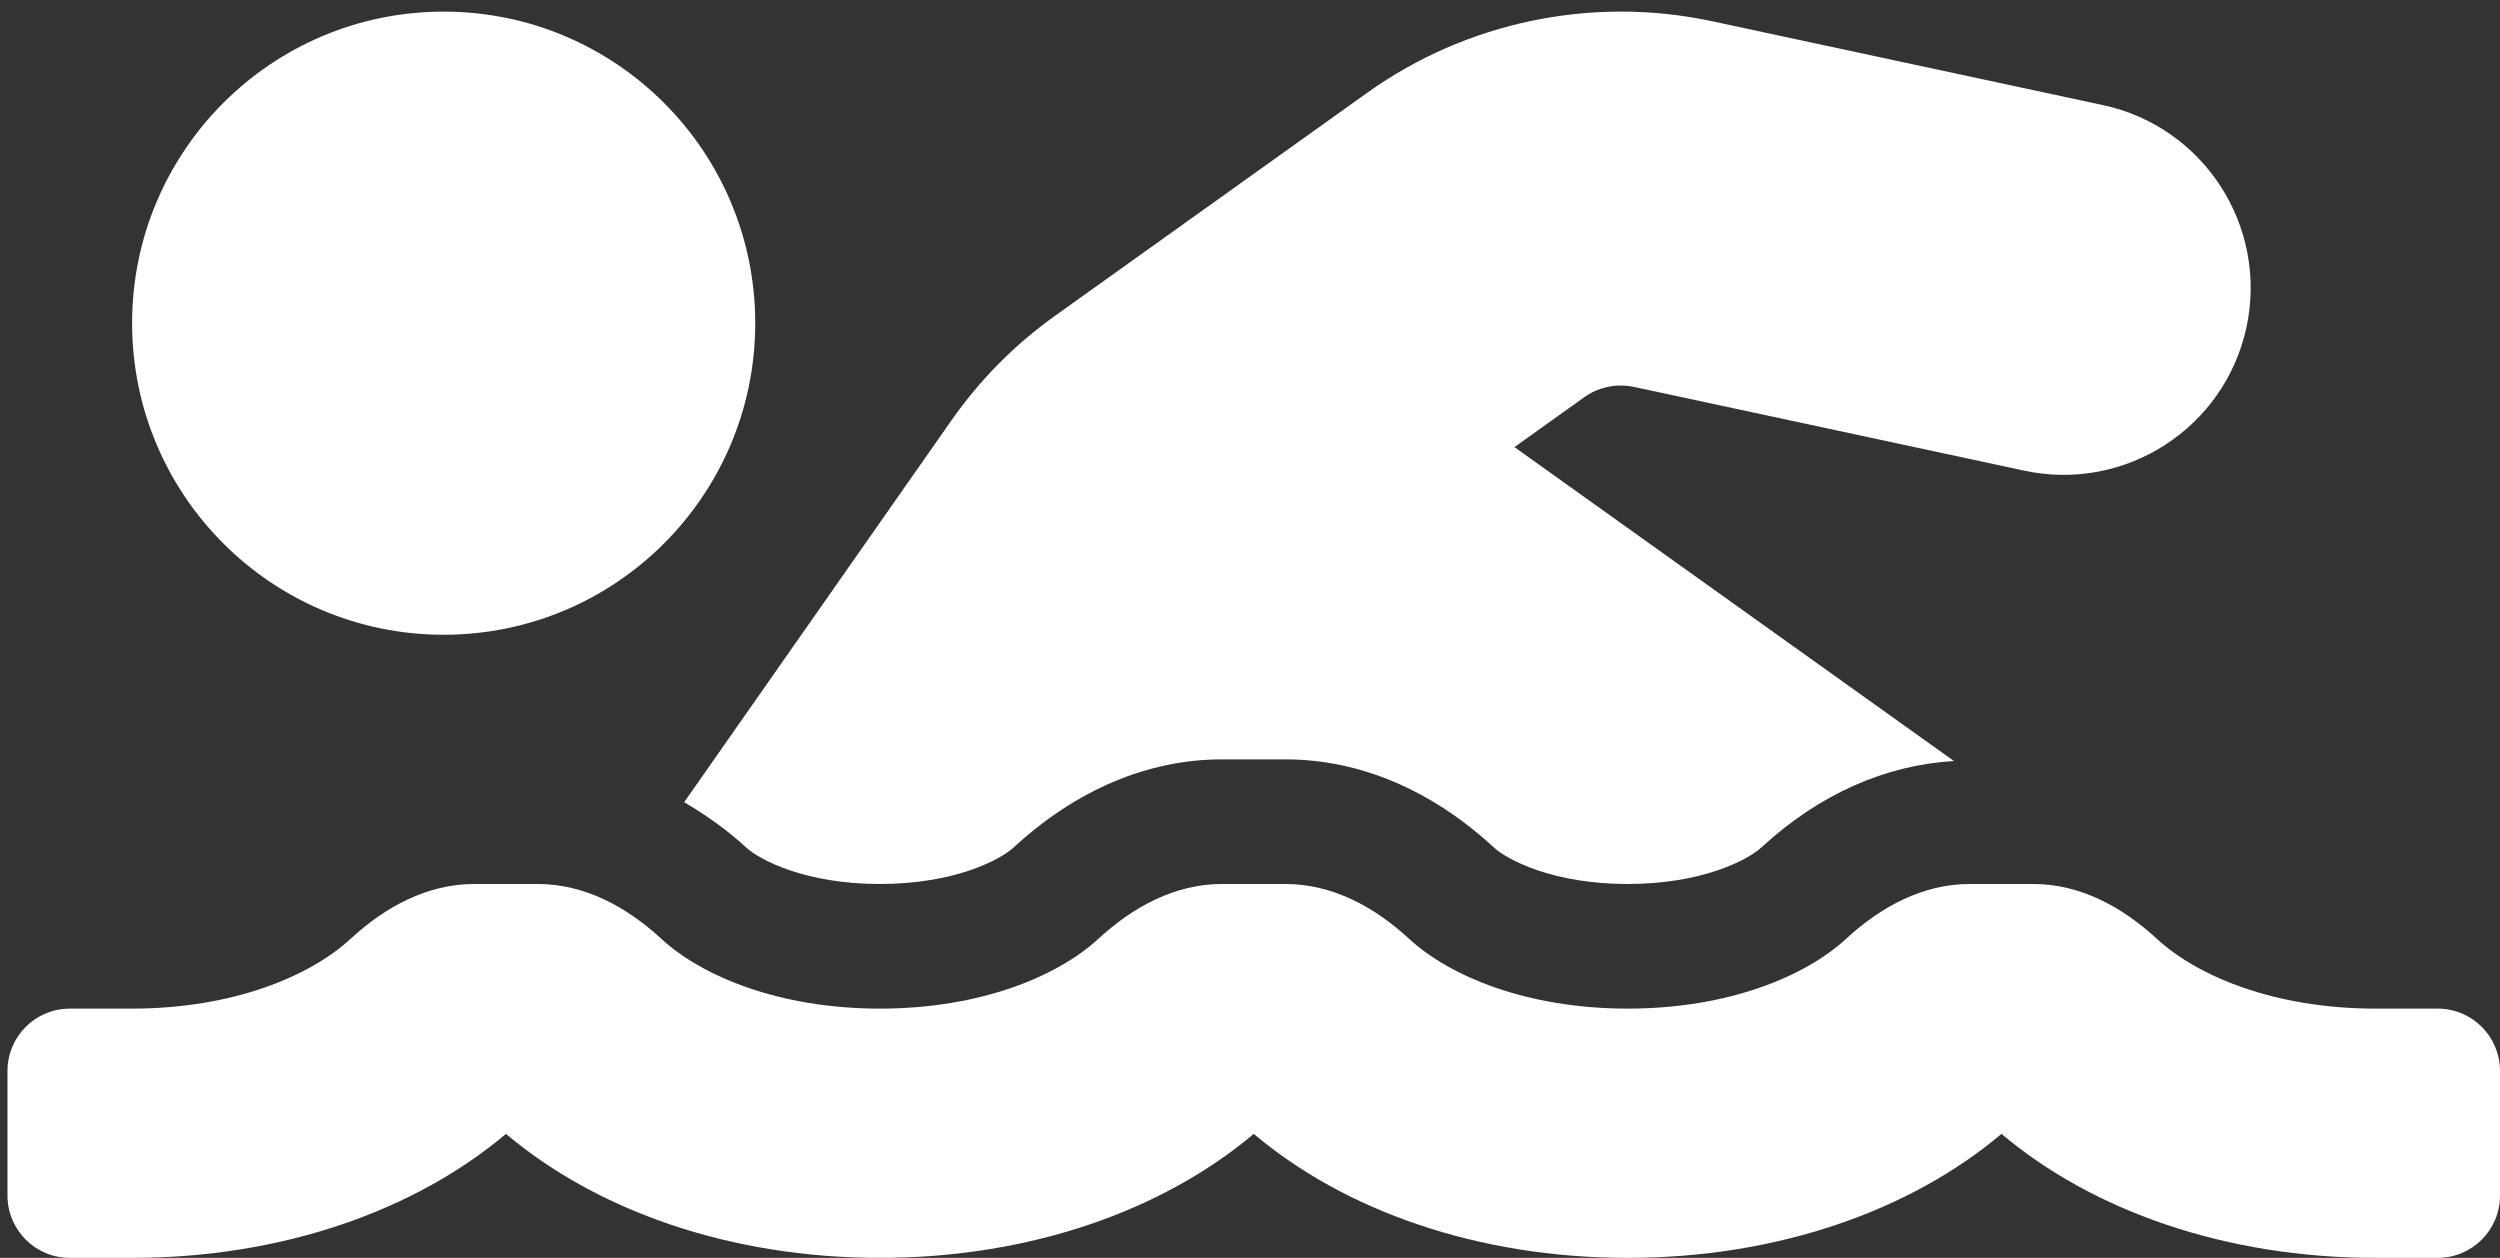 <svg width="159" height="80" viewBox="0 0 159 80" fill="none" xmlns="http://www.w3.org/2000/svg">
<rect x="0" y="0" width="159" height="80" fill="#333333" stroke="none"/>
<path d="M47.441 53.889C48.318 54.696 51.224 56.222 55.959 56.222C60.695 56.222 63.603 54.696 64.478 53.889C68.446 50.23 73.023 48.296 77.719 48.296H81.757C86.453 48.296 91.033 50.23 94.999 53.889C95.875 54.696 98.781 56.222 103.517 56.222C108.253 56.222 111.161 54.696 112.035 53.889C115.716 50.493 119.931 48.657 124.268 48.4L96.319 28.436L100.777 25.25C101.679 24.611 102.828 24.378 103.903 24.604L128.759 29.937C135.177 31.306 141.501 27.22 142.878 20.802C144.252 14.382 140.165 8.06 133.743 6.683L108.887 1.35C101.275 -0.279 93.277 1.38 86.951 5.903L67.13 20.064C64.559 21.894 62.335 24.136 60.512 26.736L43.513 51.02C44.868 51.82 46.193 52.737 47.441 53.889ZM155.037 64.148H151.074C144.624 64.148 139.729 62.063 137.181 59.714C134.976 57.681 132.311 56.222 129.312 56.222H125.274C122.275 56.222 119.609 57.681 117.405 59.714C114.861 62.063 109.967 64.148 103.517 64.148C97.067 64.148 92.172 62.063 89.624 59.714C87.419 57.681 84.754 56.222 81.754 56.222H77.717C74.717 56.222 72.052 57.681 69.848 59.714C67.304 62.063 62.409 64.148 55.959 64.148C49.51 64.148 44.615 62.063 42.066 59.714C39.862 57.681 37.197 56.222 34.197 56.222H30.16C27.16 56.222 24.495 57.681 22.291 59.714C19.747 62.063 14.852 64.148 8.402 64.148H4.439C2.25 64.148 0.476 65.922 0.476 68.111V76.037C0.476 78.227 2.25 80.001 4.439 80.001H8.402C17.968 80.001 26.415 76.981 32.181 72.114C37.947 76.984 46.394 80.001 55.959 80.001C65.525 80.001 73.972 76.981 79.738 72.114C85.504 76.984 93.951 80.001 103.517 80.001C113.083 80.001 121.529 76.981 127.295 72.114C133.062 76.984 141.508 80.001 151.074 80.001H155.037C157.227 80.001 159 78.227 159 76.037V68.111C159 65.922 157.227 64.148 155.037 64.148ZM28.218 40.37C39.161 40.37 48.033 31.497 48.033 20.554C48.033 9.611 39.161 0.739 28.218 0.739C17.275 0.739 8.402 9.611 8.402 20.554C8.402 31.497 17.275 40.37 28.218 40.37Z" fill="white"/>
</svg>
